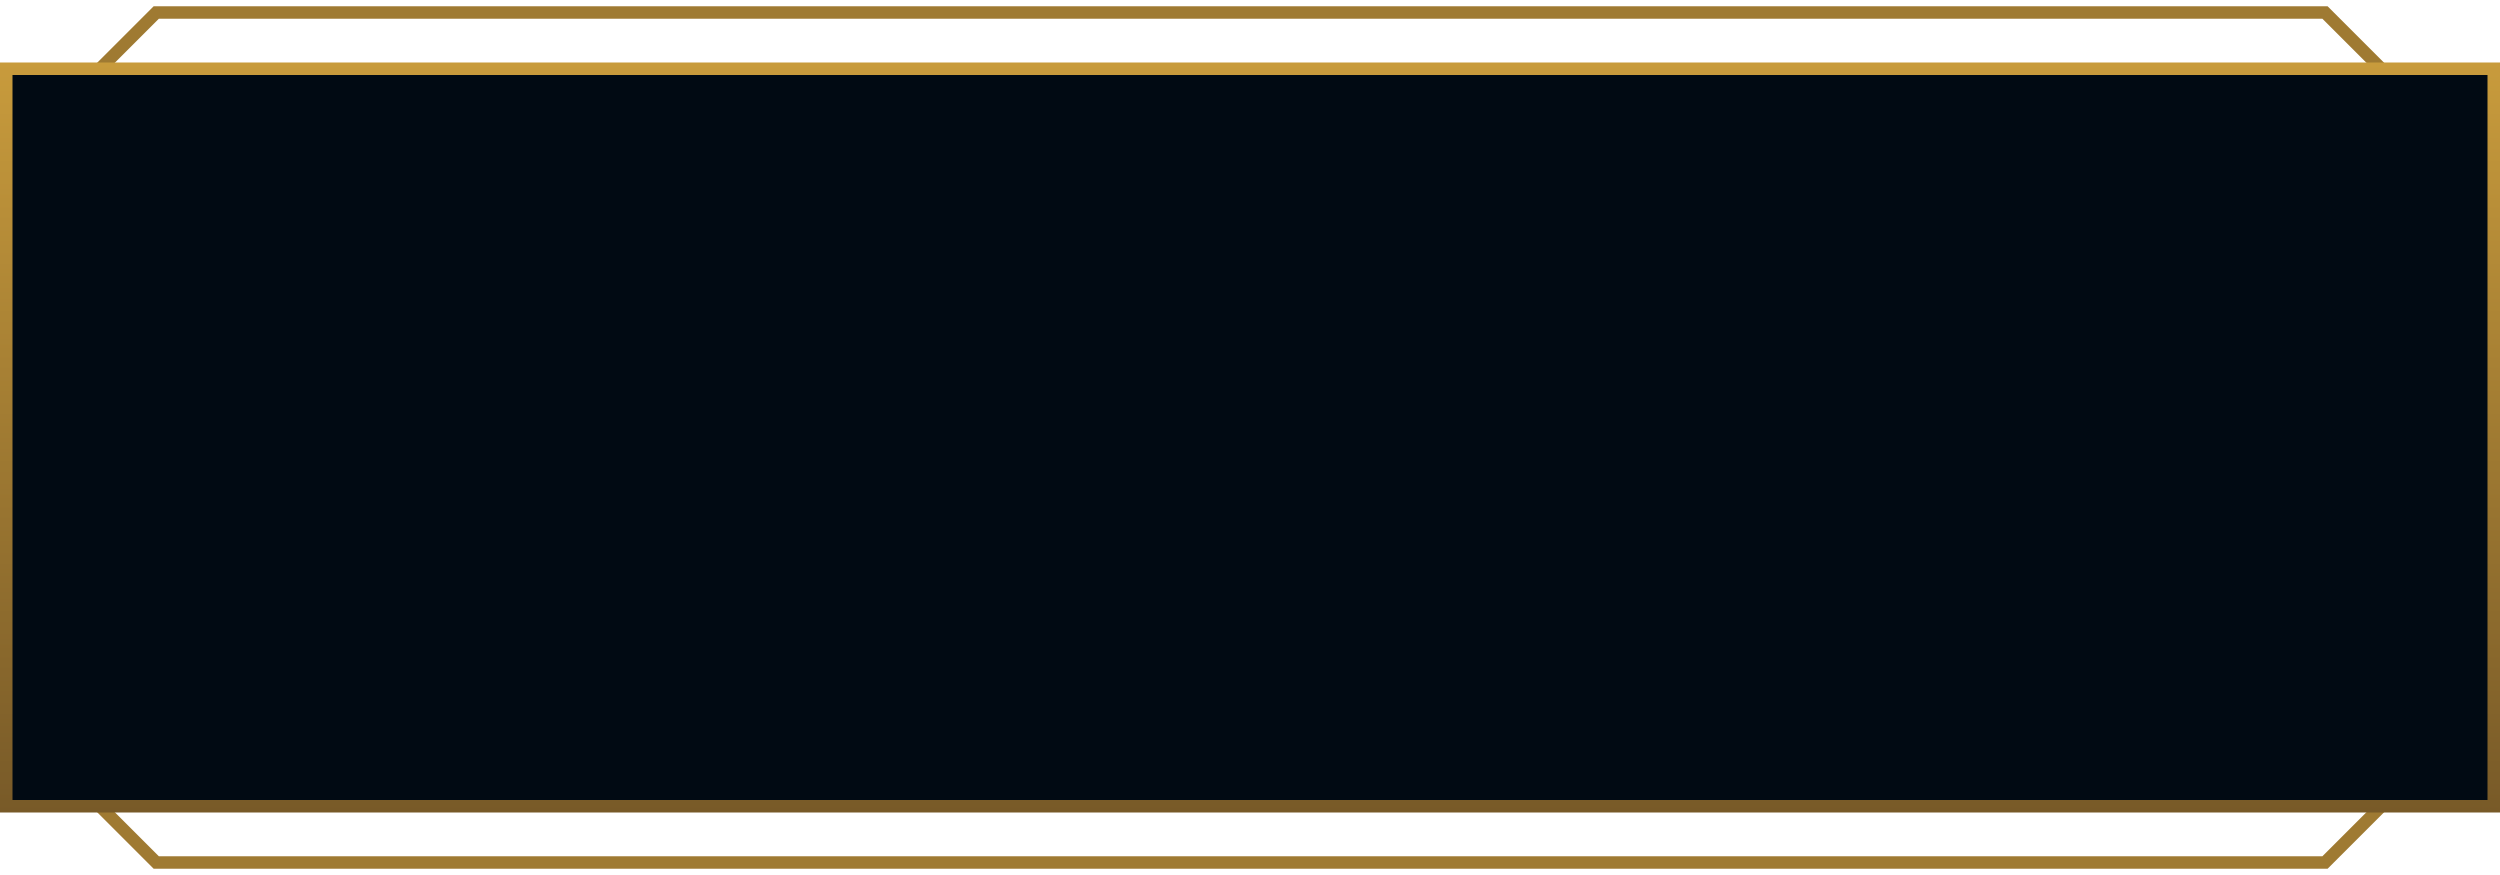 <svg width="200" height="70" viewBox="0 0 200 70" fill="none" xmlns="http://www.w3.org/2000/svg">
<path d="M190.5 64.5L186 69H12.5L8 64.5" stroke="#9F7A32"/>
<path d="M8 5.5L12.5 1L186 1L190.5 5.5" stroke="#9F7A32"/>
<rect x="0.5" y="5.5" width="199" height="59" fill="#010A13" stroke="url(#paint0_linear_579_6)"/>
<defs>
<linearGradient id="paint0_linear_579_6" x1="100" y1="5" x2="100" y2="65" gradientUnits="userSpaceOnUse">
<stop stop-color="#C89B3C"/>
<stop offset="1" stop-color="#785A28"/>
</linearGradient>
</defs>
</svg>
